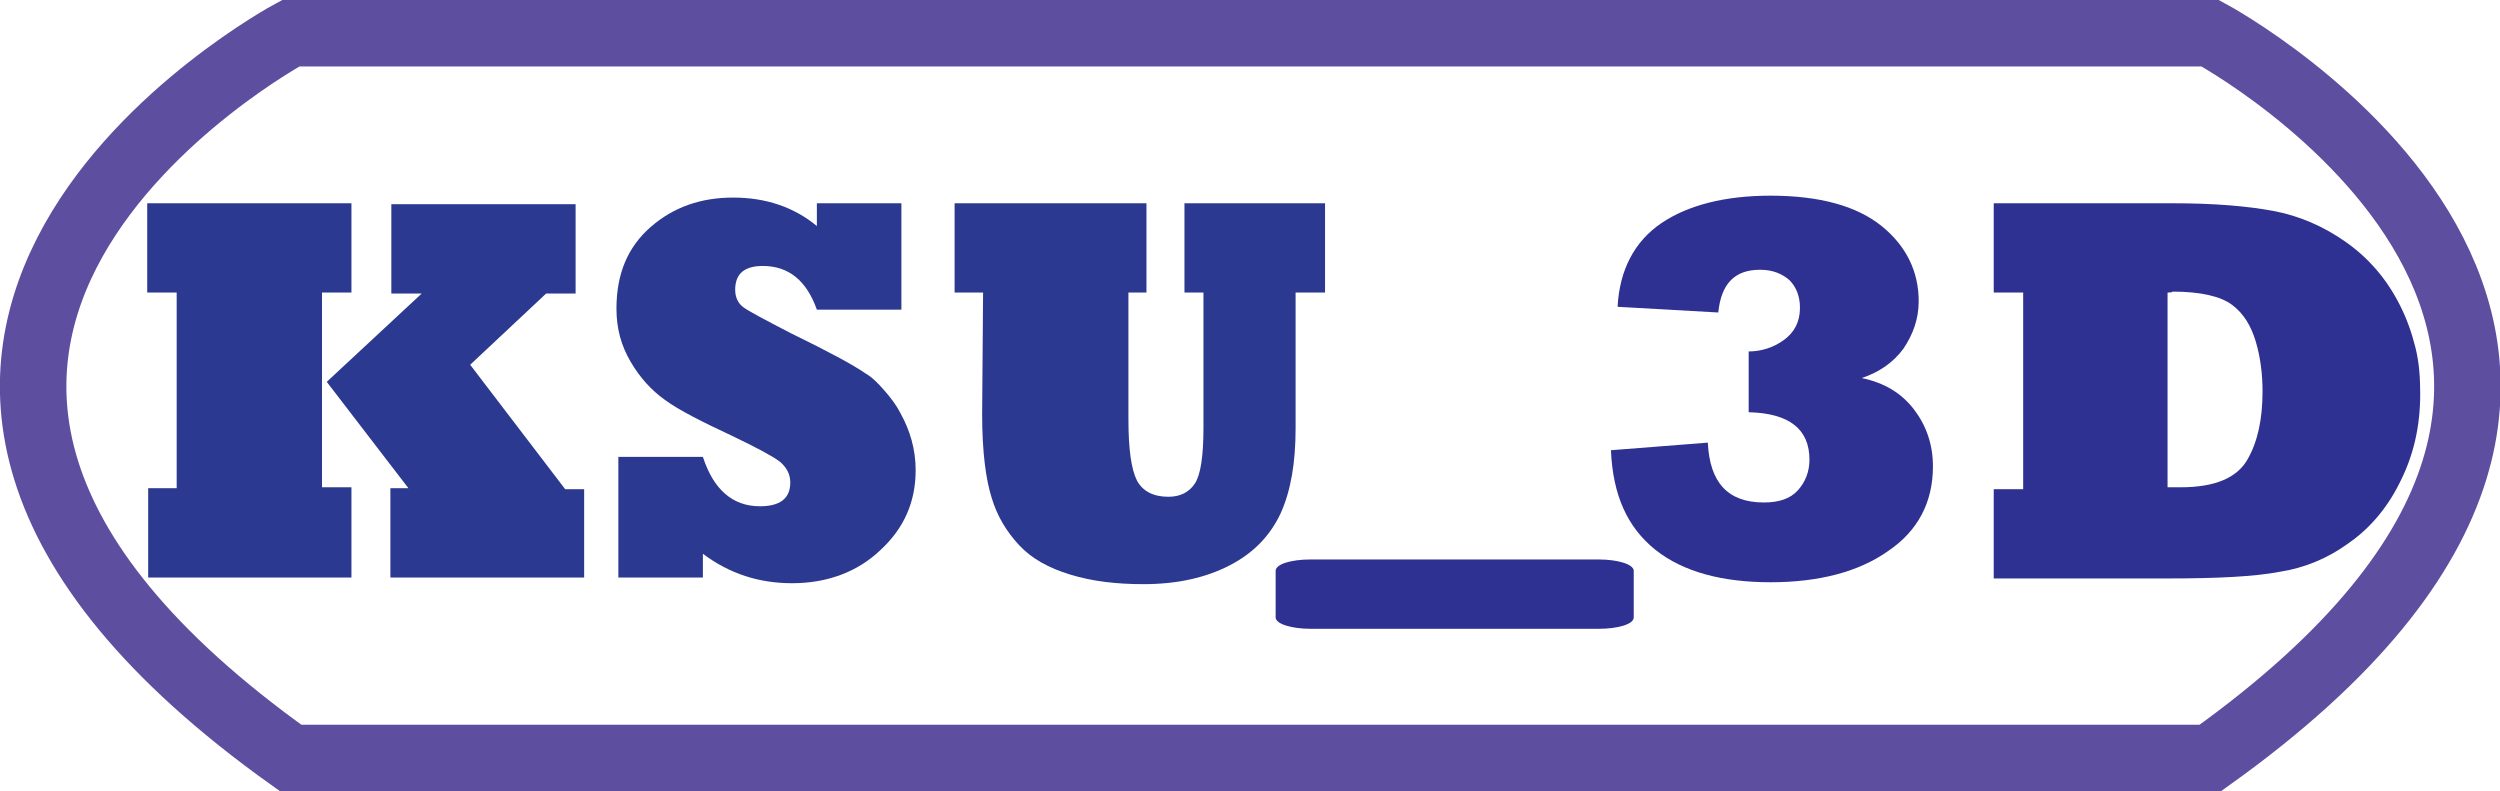 <?xml version="1.0" encoding="utf-8"?>
<!-- Generator: Adobe Illustrator 28.0.0, SVG Export Plug-In . SVG Version: 6.00 Build 0)  -->
<svg version="1.1" id="Layer_2_00000181077330884249079910000017319704533760051866_"
	 xmlns="http://www.w3.org/2000/svg" xmlns:xlink="http://www.w3.org/1999/xlink" x="0px" y="0px" viewBox="0 0 263.2 83.3"
	 style="enable-background:new 0 0 263.2 83.3;" xml:space="preserve">
<style type="text/css">
	.st0{fill:none;stroke:#5E4EA0;stroke-width:7;stroke-miterlimit:10;}
	.st1{fill:#2B3990;}
	.st2{fill:#2E3192;}
</style>
<g>
	<path class="st0" d="M130.1,79.8h2.9l99.7,0c60.9-43.5,0-76.3,0-76.3l-99.7,0h-2.7H30.6c0,0-61,32.8,0,76.3h99.7"/>
	<path class="st1" d="M37,60.8H15.6v-9.4h3V30.8h-3.1v-9.4H37v9.4h-3.1v20.5H37C37,51.3,37,60.8,37,60.8z M61.5,60.8H41.1v-9.4H43
		l-8.6-11.2l10-9.3h-3.2v-9.4h19.4v9.4h-3.1l-8,7.5l10,13.1h2V60.8L61.5,60.8z"/>
	<path class="st1" d="M74,60.8h-8.9V48.1H74c1.1,3.4,3.1,5.2,6,5.2c2.1,0,3.2-0.8,3.2-2.5c0-0.9-0.4-1.6-1.1-2.2
		c-0.8-0.6-2.5-1.5-5-2.7c-3.2-1.5-5.6-2.7-7.1-3.8c-1.4-1-2.6-2.3-3.6-4c-1-1.7-1.5-3.5-1.5-5.6c0-3.7,1.2-6.5,3.6-8.6
		c2.4-2.1,5.3-3.1,8.7-3.1s6.4,1,8.8,3v-2.4h8.9v11.2H86c-1.1-3.1-3-4.6-5.7-4.6c-1.9,0-2.9,0.8-2.9,2.5c0,0.8,0.3,1.4,0.8,1.8
		c0.5,0.4,2.2,1.3,5.1,2.8c3.9,1.9,6.5,3.3,7.8,4.2c0.7,0.4,1.3,1,2,1.8c0.7,0.8,1.3,1.6,1.7,2.4c1,1.8,1.6,3.8,1.6,6
		c0,3.3-1.2,6.1-3.7,8.4c-2.4,2.3-5.6,3.5-9.3,3.5c-3.5,0-6.6-1-9.4-3.1L74,60.8L74,60.8z"/>
	<path class="st1" d="M103.5,30.8h-3v-9.4h20.2v9.4h-1.9v13.3c0,3.2,0.3,5.3,0.9,6.5c0.6,1.1,1.7,1.7,3.3,1.7c1.3,0,2.2-0.5,2.8-1.4
		c0.6-0.9,0.9-2.9,0.9-5.8V30.8h-2v-9.4h14.8v9.4h-3.1v14.3c0,3.6-0.5,6.6-1.6,9c-1.1,2.3-2.8,4.1-5.3,5.4s-5.5,2-9.1,2
		c-2.9,0-5.4-0.3-7.7-1c-2.3-0.7-4.1-1.7-5.4-3.1c-1.3-1.4-2.3-3-2.9-5c-0.6-1.9-1-4.8-1-8.8L103.5,30.8L103.5,30.8z"/>
	<path class="st2" d="M145.3,66.2H138c-2,0-3.7-0.5-3.7-1.2v-4.9c0-0.7,1.6-1.2,3.7-1.2h5.2h7.2h17.9c2,0,3.7,0.5,3.7,1.2v4.9
		c0,0.7-1.6,1.2-3.7,1.2h-15.7"/>
	<path class="st2" d="M169.6,47.4l10.2-0.8c0.2,4.2,2.1,6.3,5.9,6.3c1.6,0,2.8-0.4,3.6-1.3c0.8-0.9,1.2-2,1.2-3.2
		c0-3.2-2.1-4.9-6.4-5v-6.4c1.3,0,2.6-0.4,3.7-1.2c1.1-0.8,1.7-1.9,1.7-3.4c0-1.2-0.4-2.2-1.1-2.9c-0.8-0.7-1.8-1.1-3.1-1.1
		c-2.7,0-4.1,1.5-4.4,4.5l-10.6-0.6c0.2-3.9,1.8-6.9,4.6-8.8c2.8-1.9,6.7-2.9,11.5-2.9c5.2,0,9.1,1.1,11.7,3.2
		c2.6,2.1,3.9,4.8,3.9,7.9c0,1.9-0.6,3.5-1.6,5c-1.1,1.5-2.6,2.5-4.4,3.1c2.4,0.5,4.2,1.6,5.5,3.3s2,3.7,2,6c0,3.8-1.6,6.8-4.7,8.9
		c-3.1,2.2-7.3,3.3-12.4,3.3s-9.2-1.1-12.1-3.4C171.3,55.5,169.8,52.1,169.6,47.4L169.6,47.4z"/>
	<path class="st2" d="M213,43.6v-7 M213,36.6v-5.8h-3.1v-9.4h18.9c4.3,0,7.8,0.3,10.5,0.8c2.7,0.5,5.3,1.6,7.7,3.3
		c2.4,1.7,4.3,3.9,5.7,6.7c0.7,1.4,1.2,2.8,1.6,4.4s0.5,3.2,0.5,4.9c0,3.4-0.7,6.5-2.2,9.4c-1.4,2.8-3.3,4.9-5.5,6.4
		c-2.1,1.5-4.5,2.5-7.1,2.9c-2.6,0.5-6.5,0.7-11.8,0.7h-18.3v-9.4h3.1v-7.8 M228.2,30.8v20.5h1.4c3.6,0,5.9-1,7-2.9
		c1.1-1.9,1.6-4.3,1.6-7.2c0-1.7-0.2-3.5-0.7-5.2c-0.5-1.7-1.3-3-2.5-3.9c-1.2-0.9-3.3-1.4-6.3-1.4
		C228.8,30.8,228.2,30.8,228.2,30.8z"/>
</g>
</svg>

